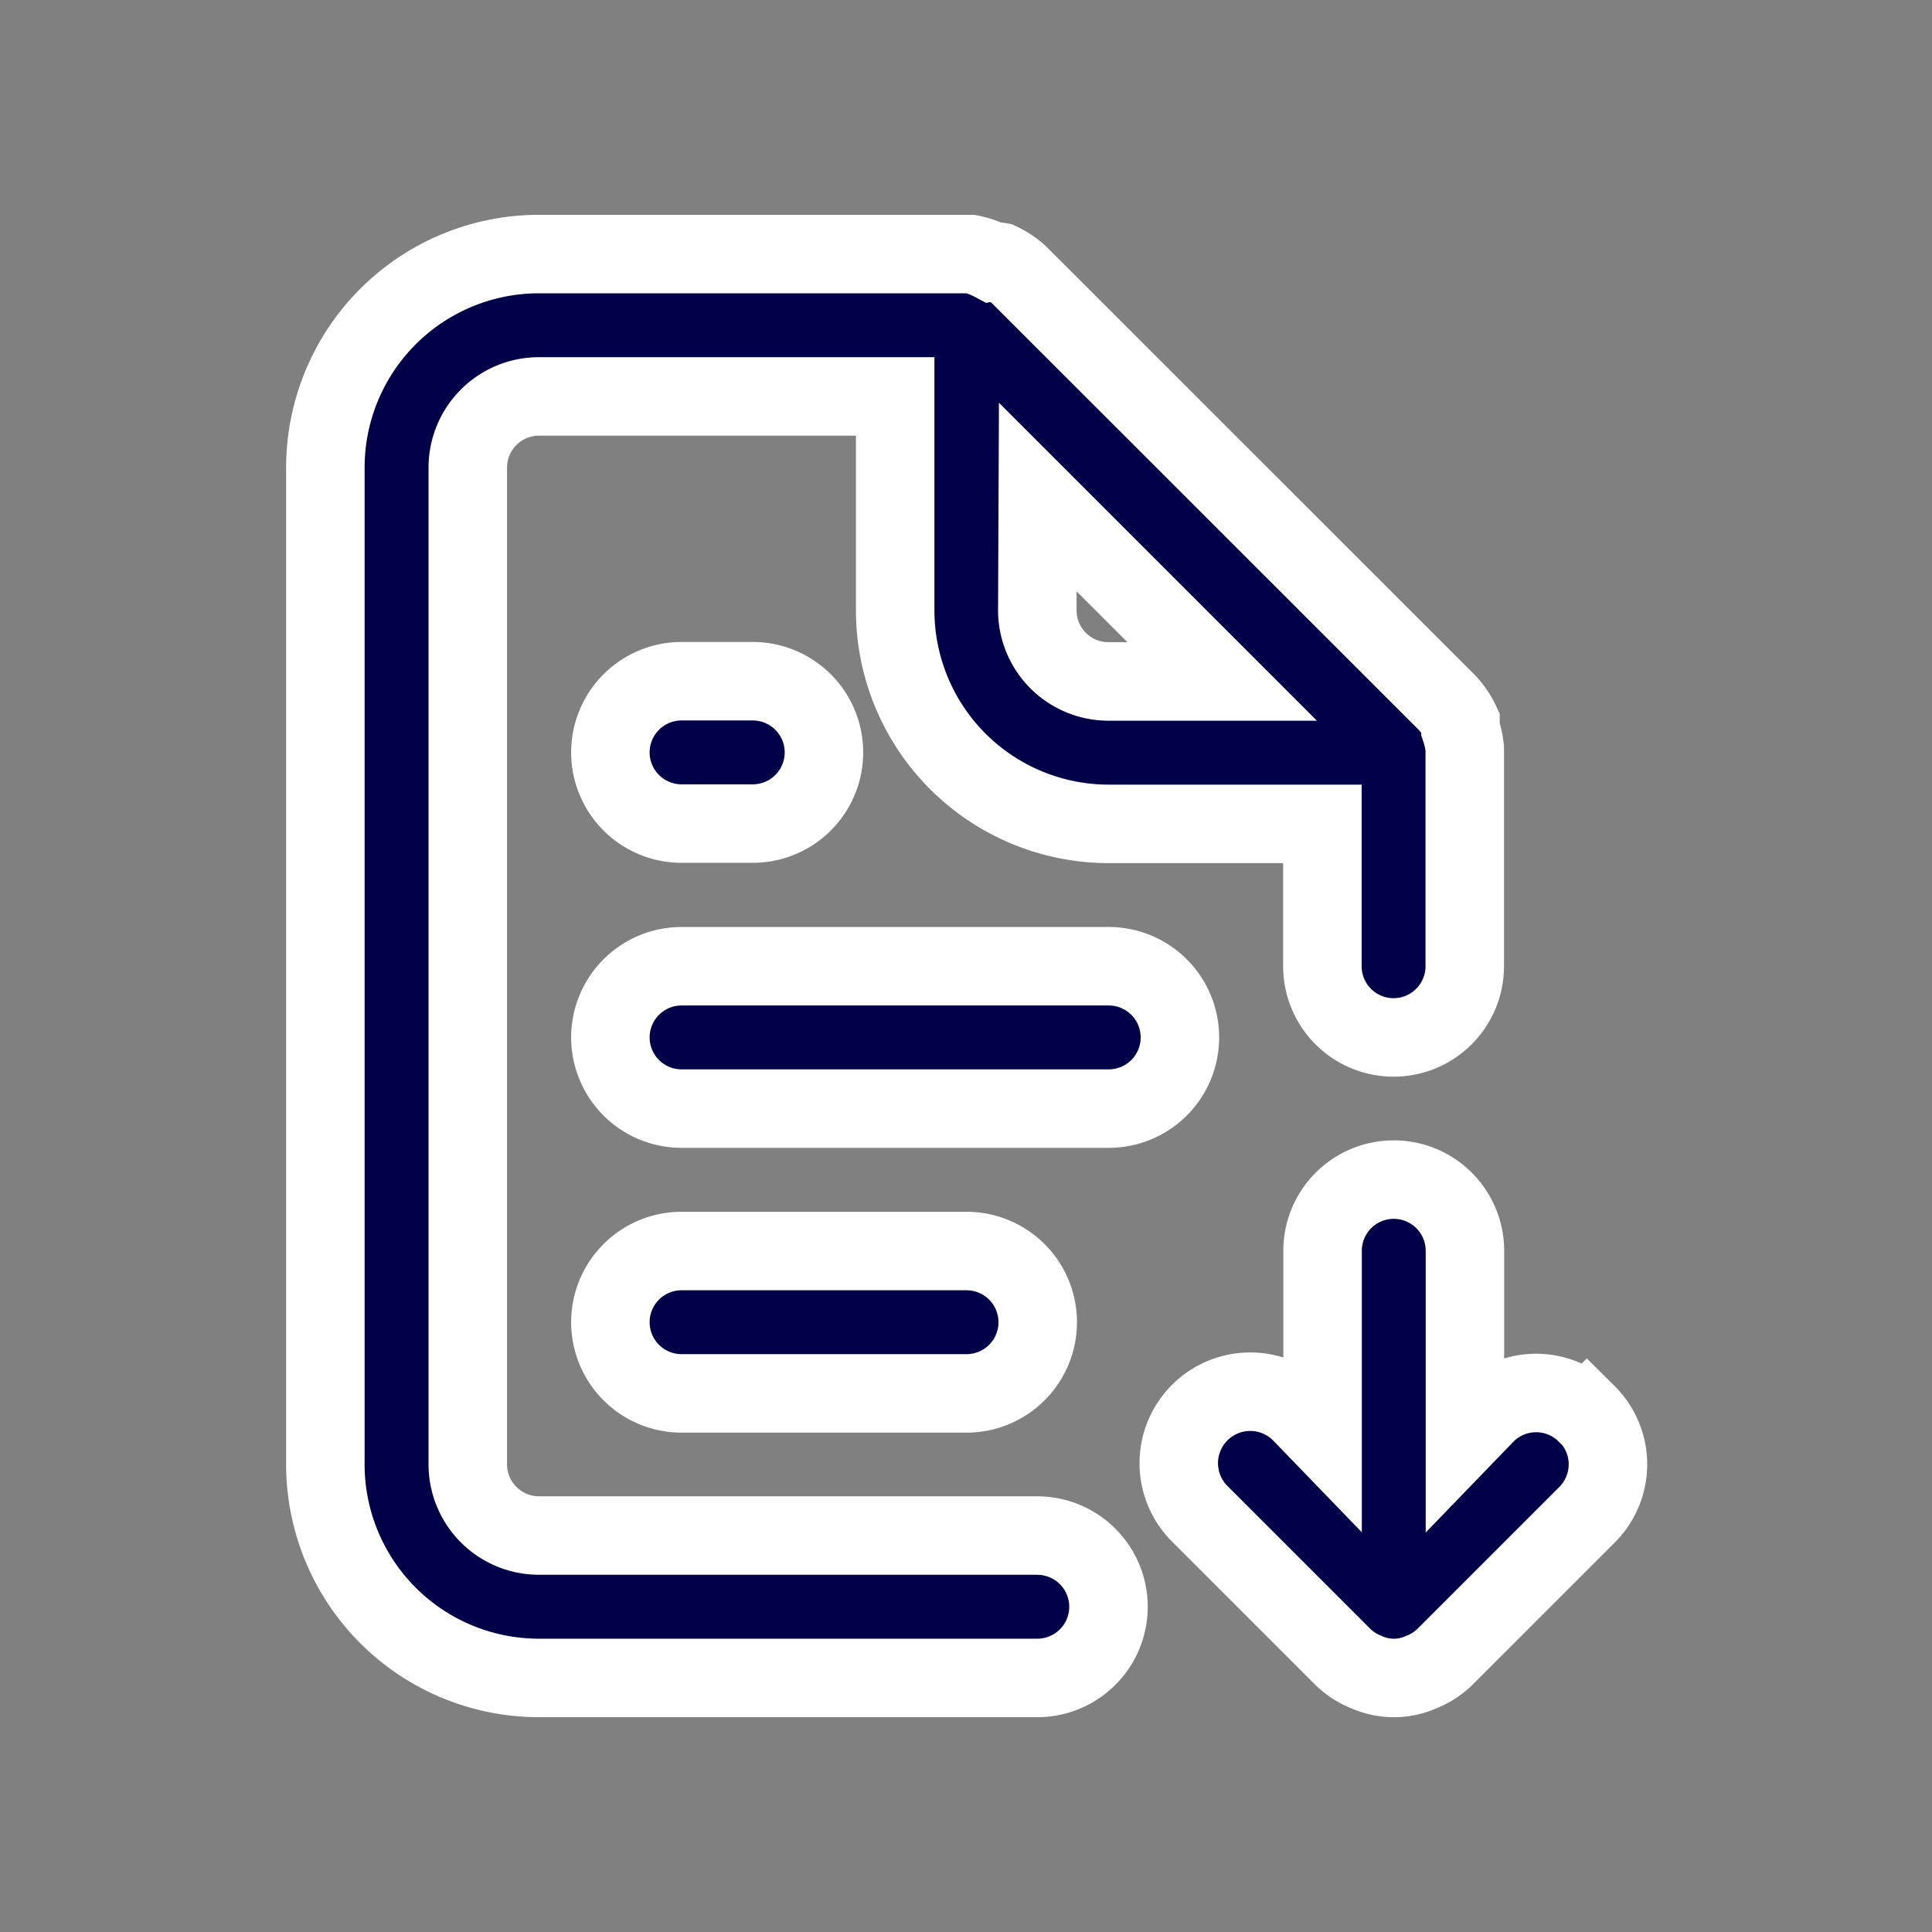<svg id="Group_41458" data-name="Group 41458" xmlns="http://www.w3.org/2000/svg" width="32" height="32" viewBox="0 0 32 32">
  <rect x="0" y="0" width="32" height="32" fill="#808080" stroke="none"/>
  <rect id="Rectangle_17689" data-name="Rectangle 17689" width="32" height="32" fill="none"/>
  <path id="Path_18480" data-name="Path 18480" d="M8.9,9.075a1.179,1.179,0,1,0,0,2.358h1.179a1.179,1.179,0,1,0,0-2.358Zm5.9,14.15H6.538a1.179,1.179,0,0,1-1.179-1.179V5.538A1.179,1.179,0,0,1,6.538,4.358h5.9V7.9a3.538,3.538,0,0,0,3.538,3.538h3.538v2.358a1.179,1.179,0,0,0,2.358,0V10.184a1.541,1.541,0,0,0-.071-.318V9.759a1.262,1.262,0,0,0-.224-.33L14.5,2.354a1.263,1.263,0,0,0-.33-.224.342.342,0,0,0-.118,0A1.3,1.3,0,0,0,13.683,2H6.538A3.538,3.538,0,0,0,3,5.538V22.046a3.538,3.538,0,0,0,3.538,3.538h8.254a1.179,1.179,0,0,0,0-2.358Zm0-17.2,3.054,3.054H15.971A1.179,1.179,0,0,1,14.792,7.9Zm1.179,7.771H8.9a1.179,1.179,0,0,0,0,2.358h7.075a1.179,1.179,0,0,0,0-2.358Zm7.912,7.417a1.179,1.179,0,0,0-1.674,0l-.342.354V18.509a1.179,1.179,0,0,0-2.358,0v3.054l-.342-.354a1.184,1.184,0,1,0-1.674,1.674l2.358,2.358a1.179,1.179,0,0,0,.389.248,1.109,1.109,0,0,0,.9,0,1.179,1.179,0,0,0,.389-.248l2.358-2.358a1.179,1.179,0,0,0,0-1.674Zm-10.271-.342a1.179,1.179,0,0,0,0-2.358H8.9a1.179,1.179,0,0,0,0,2.358Z" transform="translate(2.389 2.208)" fill="#000048" stroke="#fff" stroke-width="1.3"/>
</svg>
